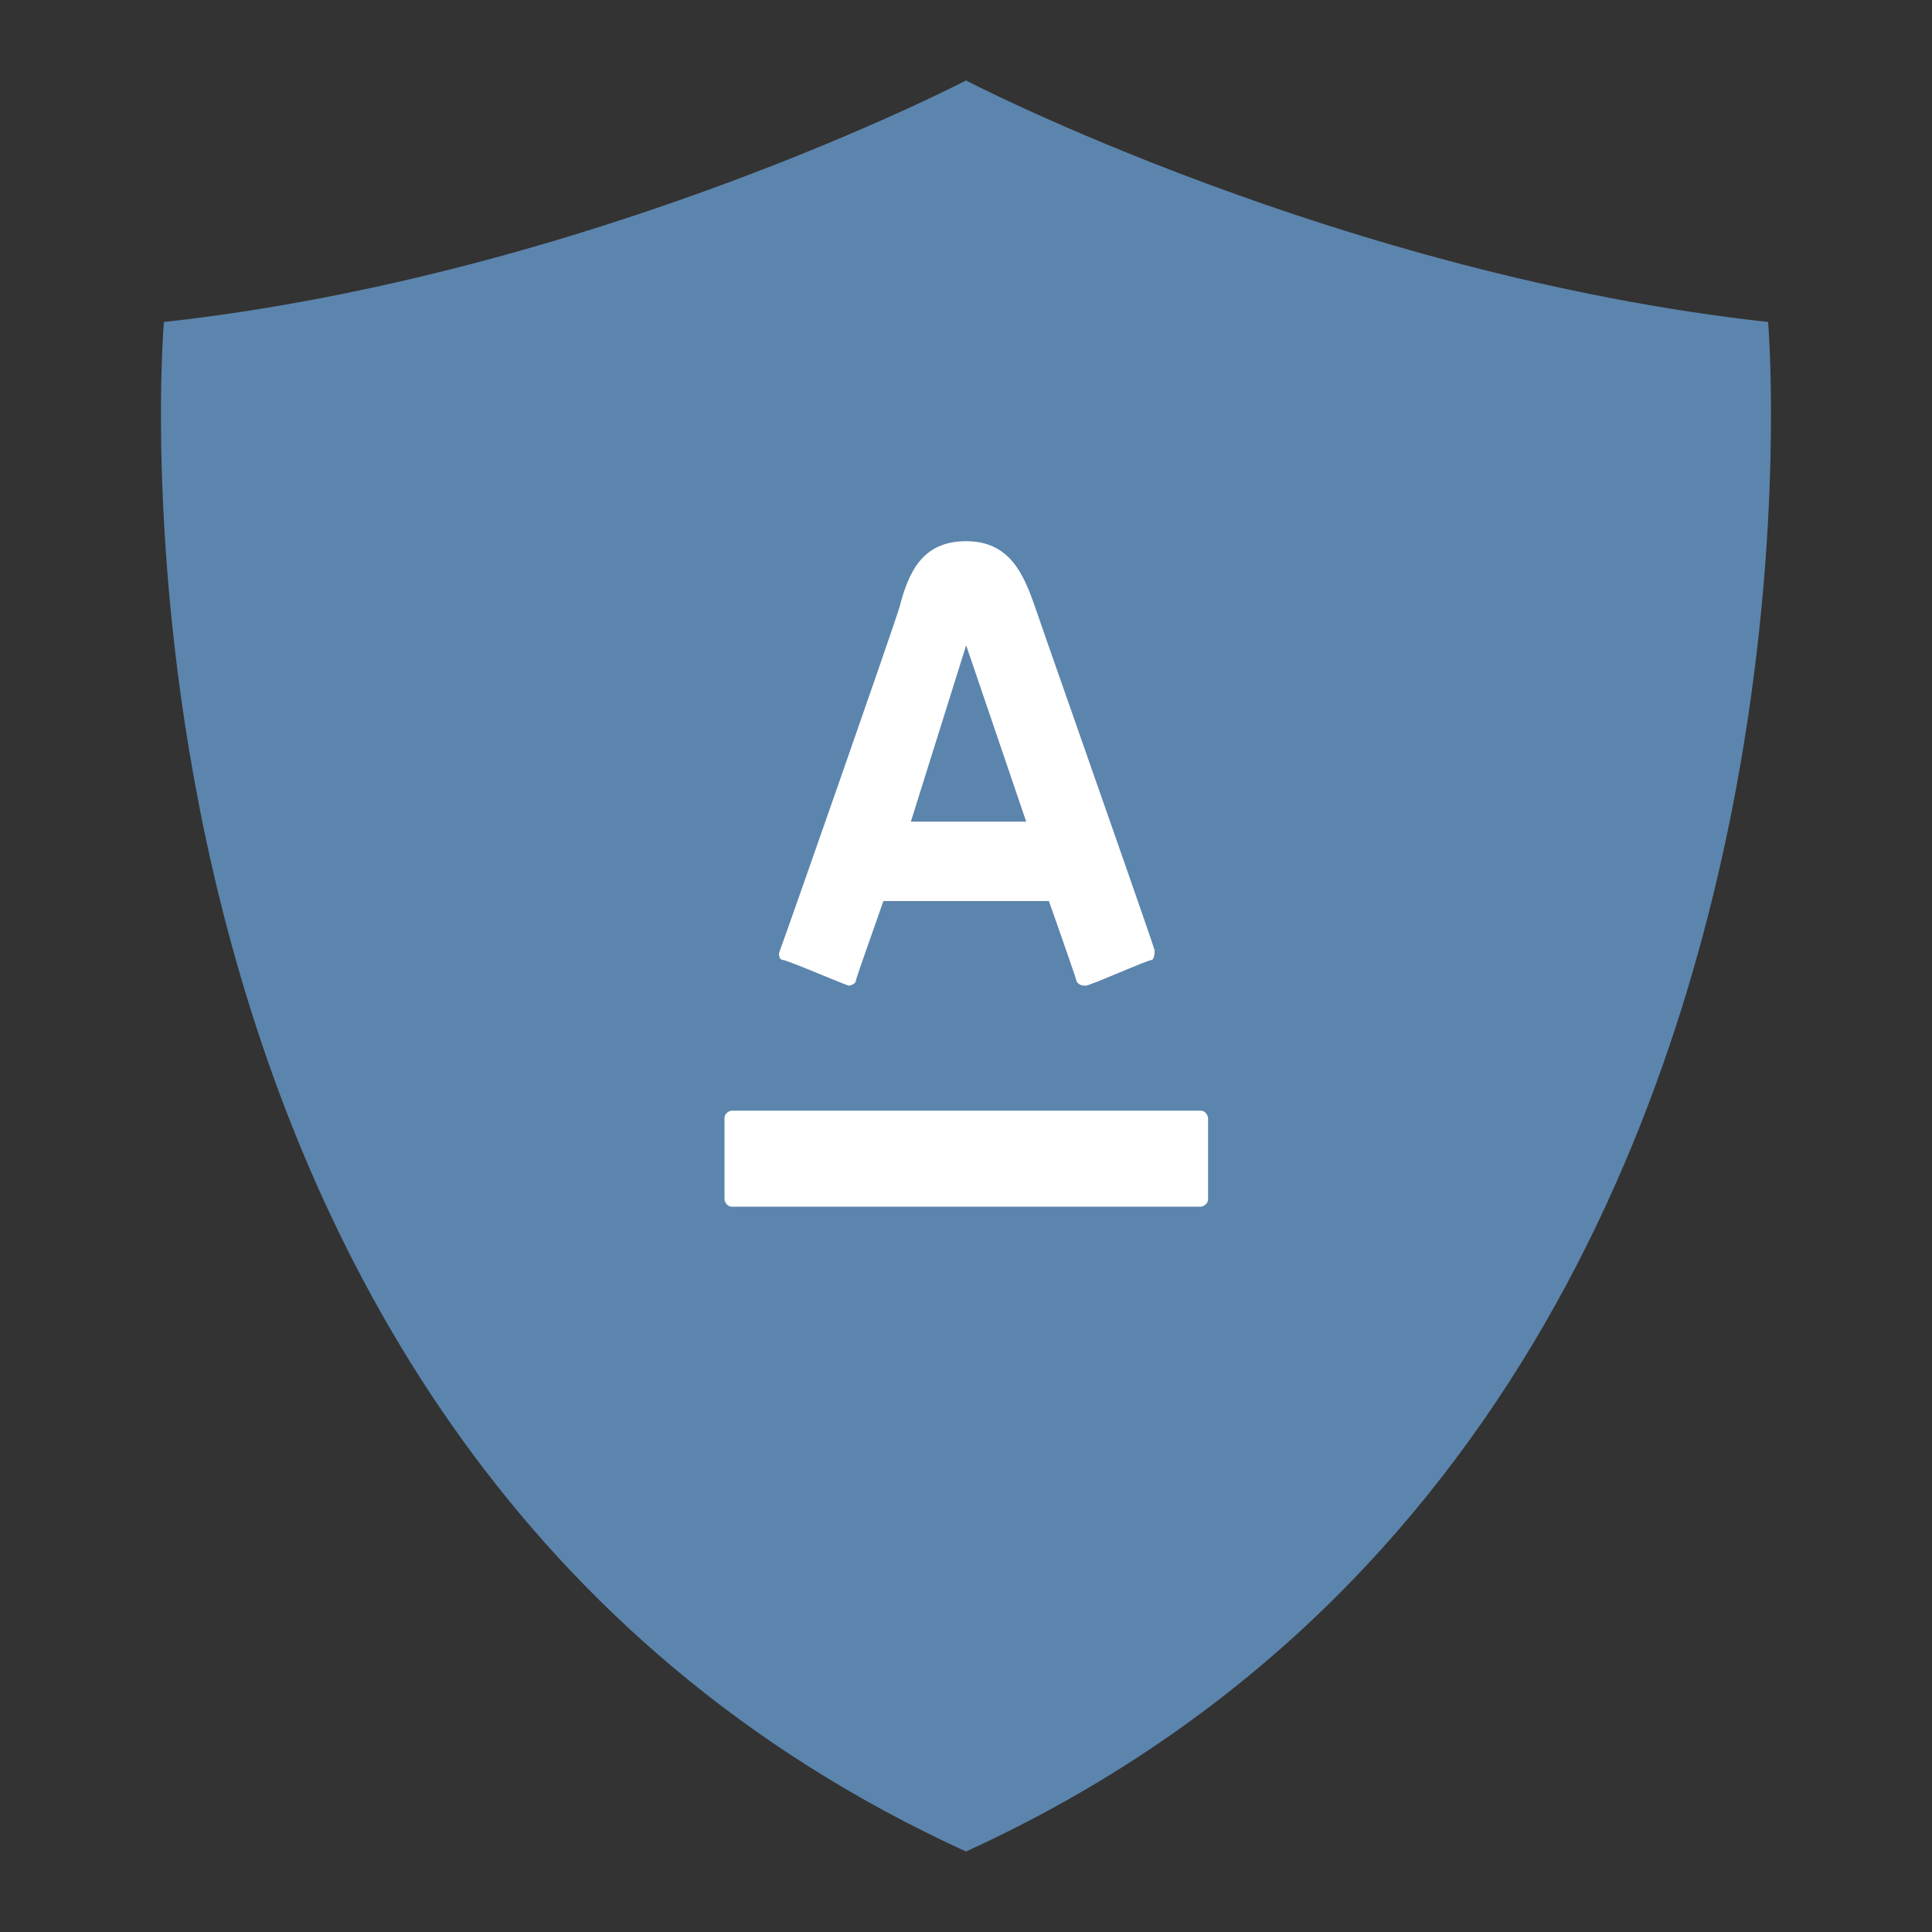 <svg width="24" height="24" viewBox="0 0 24 24" fill="none" xmlns="http://www.w3.org/2000/svg">
<rect x="0" y="0" width="24" height="24" fill="#333333" stroke="none"/>
<rect width="24" height="24" fill="none"/>
<path fill-rule="nonzero" clip-rule="nonzero" d="M21.964 4C16.645 3.414 12 1 12 1C12 1 7.355 3.414 2.036 4C2.036 4 0.854 17.908 12 23C18.865 19.864 21.053 13.383 21.721 8.868C22.138 6.052 21.964 4 21.964 4Z" fill="#5C85AD"/>
<path fill-rule="nonzero" clip-rule="nonzero" d="M9.689 11.806C9.746 11.66 11.117 7.746 11.174 7.541C11.288 7.103 11.459 6.723 12.002 6.723C12.544 6.723 12.716 7.132 12.858 7.541C12.879 7.606 13.084 8.19 13.335 8.906C13.762 10.126 14.325 11.732 14.343 11.806C14.343 11.835 14.343 11.894 14.315 11.923C14.286 11.923 14.094 12.003 13.901 12.083C13.708 12.164 13.515 12.244 13.487 12.244C13.458 12.244 13.401 12.244 13.372 12.186C13.372 12.166 13.23 11.764 13.129 11.475C13.079 11.335 13.039 11.221 13.03 11.193H10.974C10.965 11.22 10.927 11.327 10.88 11.461C10.778 11.75 10.631 12.166 10.631 12.186C10.631 12.215 10.574 12.244 10.545 12.244C10.534 12.244 10.4 12.189 10.243 12.125C10.02 12.033 9.751 11.923 9.717 11.923C9.689 11.923 9.661 11.864 9.689 11.806ZM12.748 10.207L12.002 8.016L11.315 10.207H12.748Z" fill="white"/>
<path d="M14.915 14.99H9.092C9.031 14.99 9 14.927 9 14.896V13.891C9 13.828 9.061 13.797 9.092 13.797H14.915C14.976 13.797 15.007 13.859 15.007 13.891V14.896C15.007 14.959 14.945 14.99 14.915 14.99Z" fill="white"/>
</svg>
